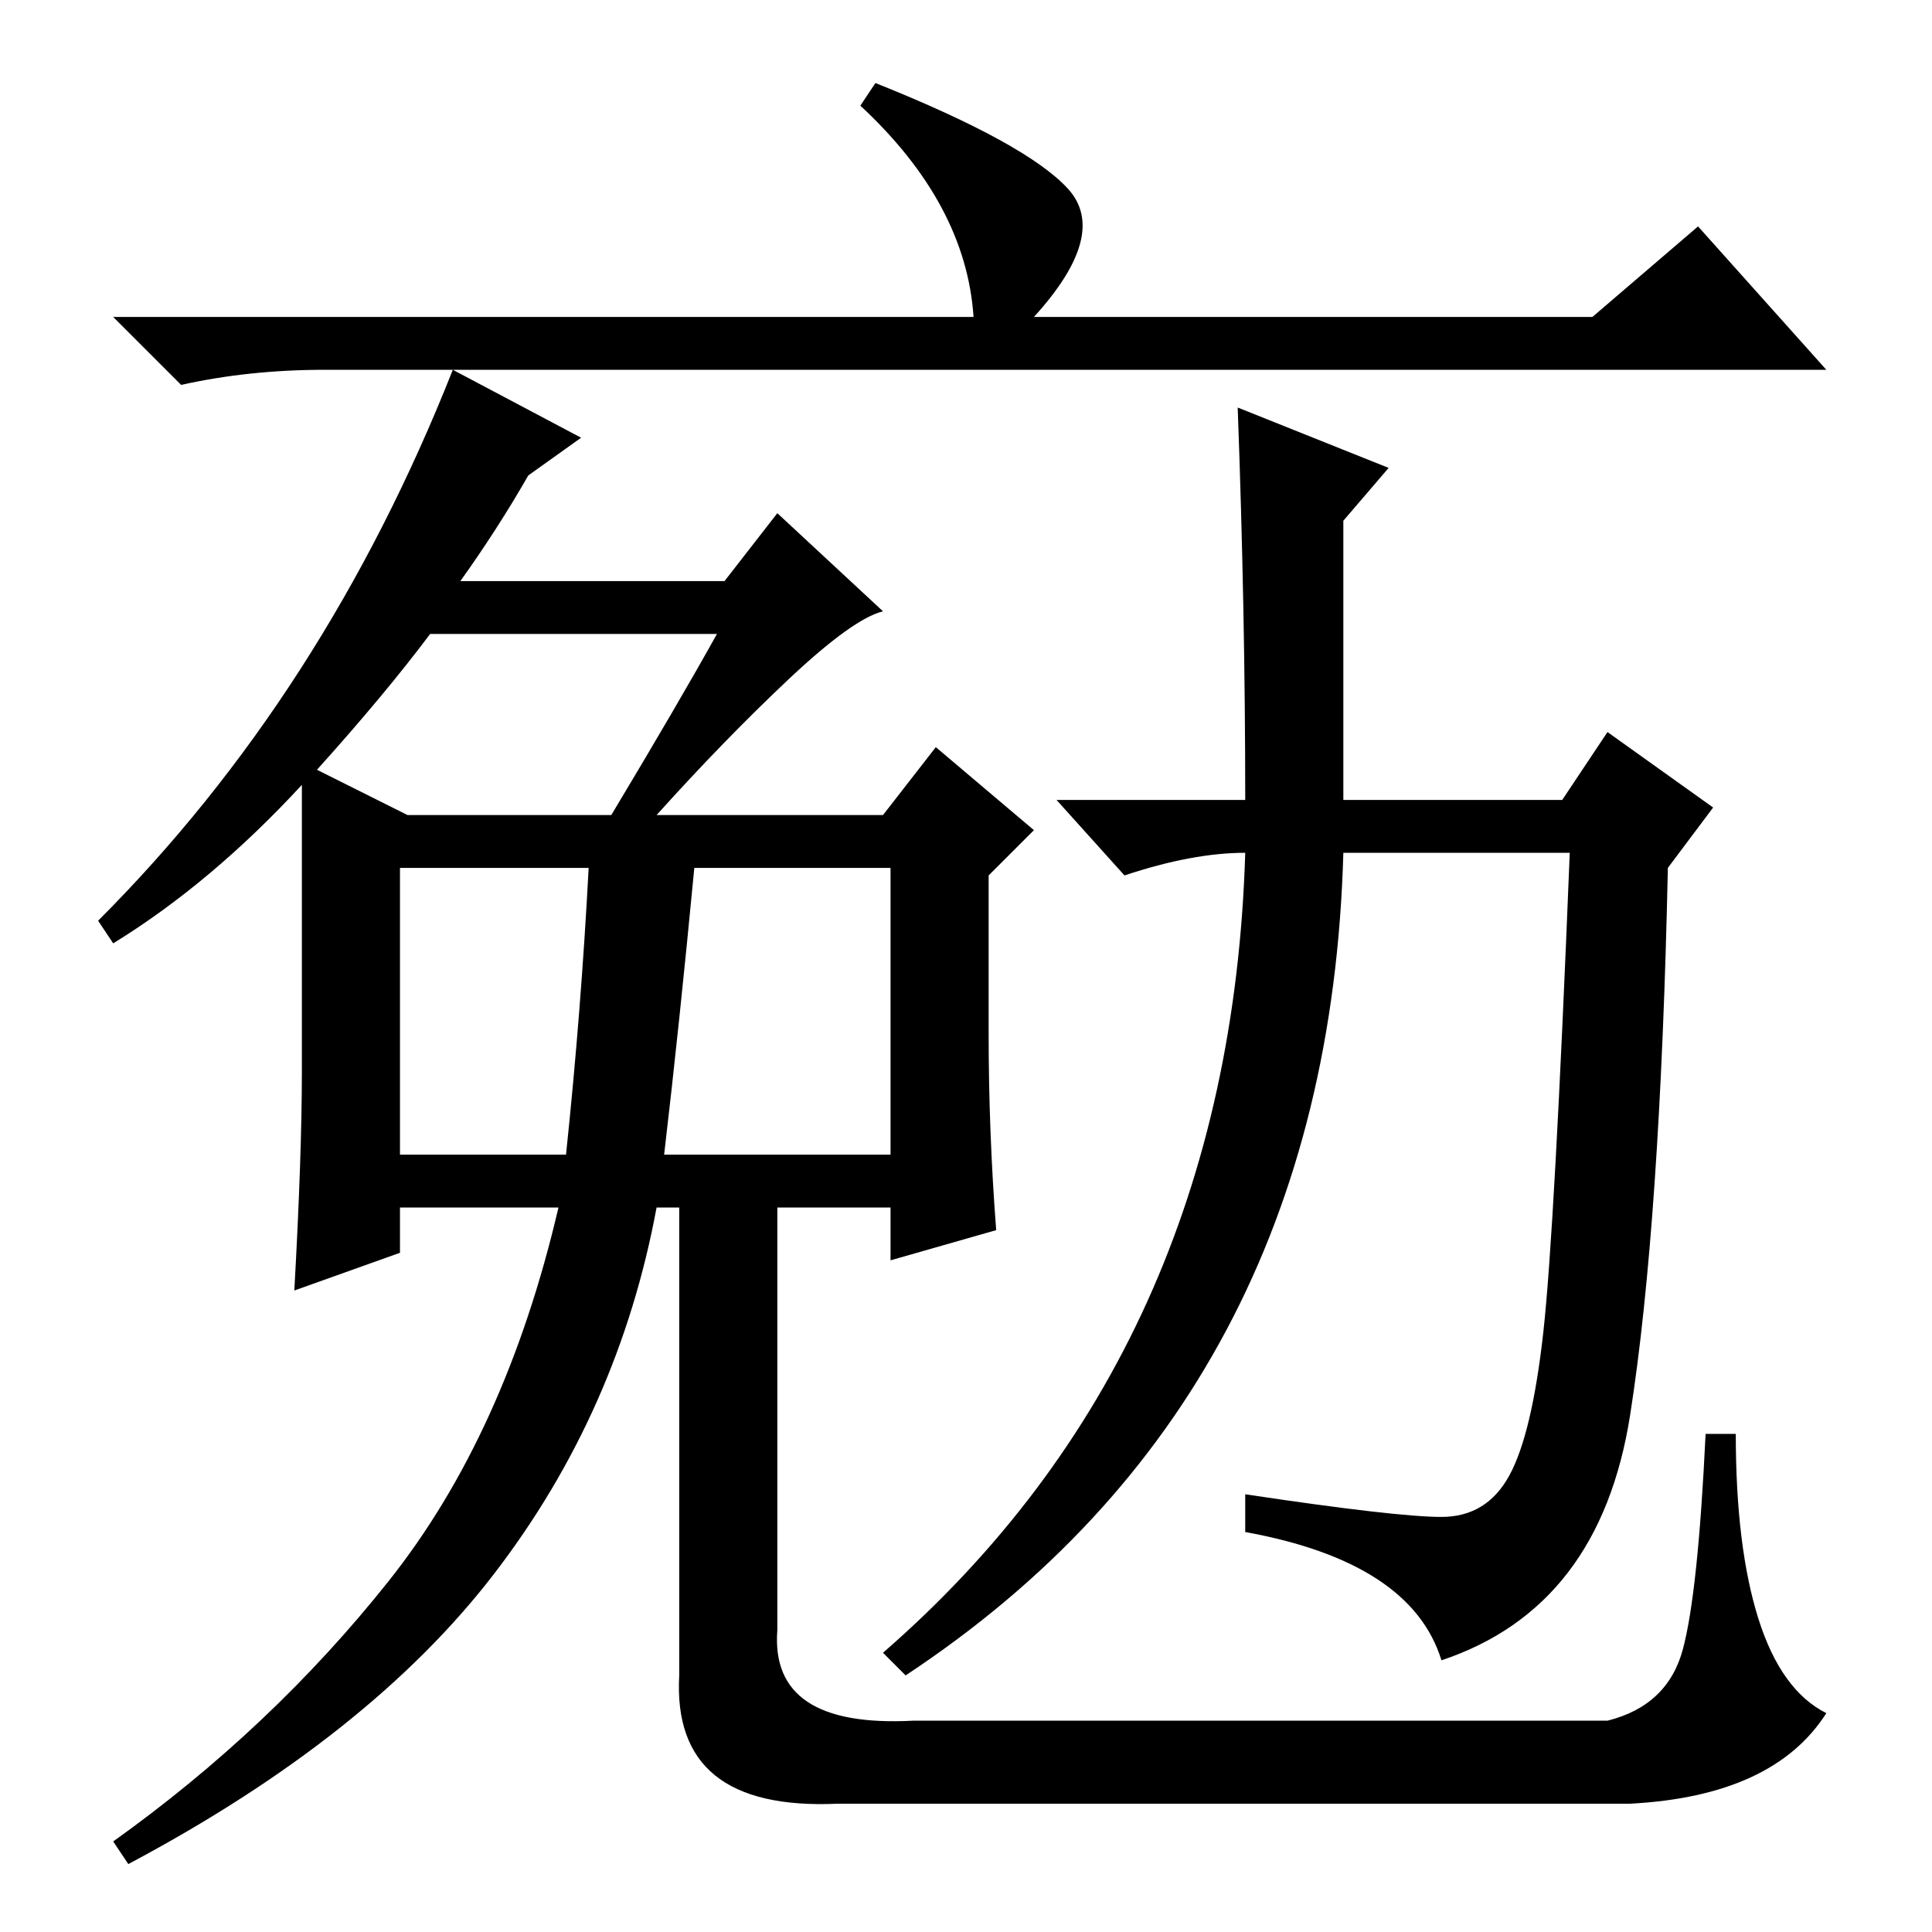 <?xml version="1.0" standalone="no"?>
<!DOCTYPE svg PUBLIC "-//W3C//DTD SVG 1.1//EN" "http://www.w3.org/Graphics/SVG/1.1/DTD/svg11.dtd" >
<svg xmlns="http://www.w3.org/2000/svg" xmlns:xlink="http://www.w3.org/1999/xlink" version="1.1" viewBox="0 -36 256 256">
  <g transform="matrix(1 0 0 -1 0 220)">
   <path fill="currentColor"
d="M211 214l14 12l17 -19h-199q-10 0 -19 -2l-9 9h114q-1 15 -15 28l2 3q20 -8 25.5 -14t-4.5 -17h74zM88 103h30v38h-26q-2 -21 -4 -38zM53 103h22q2 19 3 38h-25v-38zM95 172h-38q-6 -8 -15 -18l12 -6h27q9 15 14 24zM87 96q-5 -27 -21.5 -48.5t-48.5 -38.5l-2 3
q21 15 36.5 34.5t22.5 49.5h-21v-6l-14 -5q1 18 1 29v38q-12 -13 -25 -21l-2 3q30 30 47 73l17 -9l-7 -5q-4 -7 -9 -14h35l7 9l14 -13q-4 -1 -12.5 -9t-17.5 -18h30l7 9l13 -11l-6 -6v-21q0 -13 1 -26l-14 -4v7h-31zM90 98h13v-58q-1 -13 18 -12h92q8 2 10 9.5t3 28.5h4
q0 -15 3 -24.5t9 -12.5q-7 -11 -26 -12h-105q-22 -1 -21 17v64zM227 149l-6 -8q-1 -47 -5 -72.5t-25 -32.5q-4 13 -26 17v5q20 -3 26 -3t9 5.5t4.5 19t3.5 63.5h-30q-2 -72 -58 -109l-3 3q46 40 48 106q-7 0 -16 -3l-9 10h25q0 25 -1 52l20 -8l-6 -7v-37h29l6 9z" />
  </g>

</svg>
